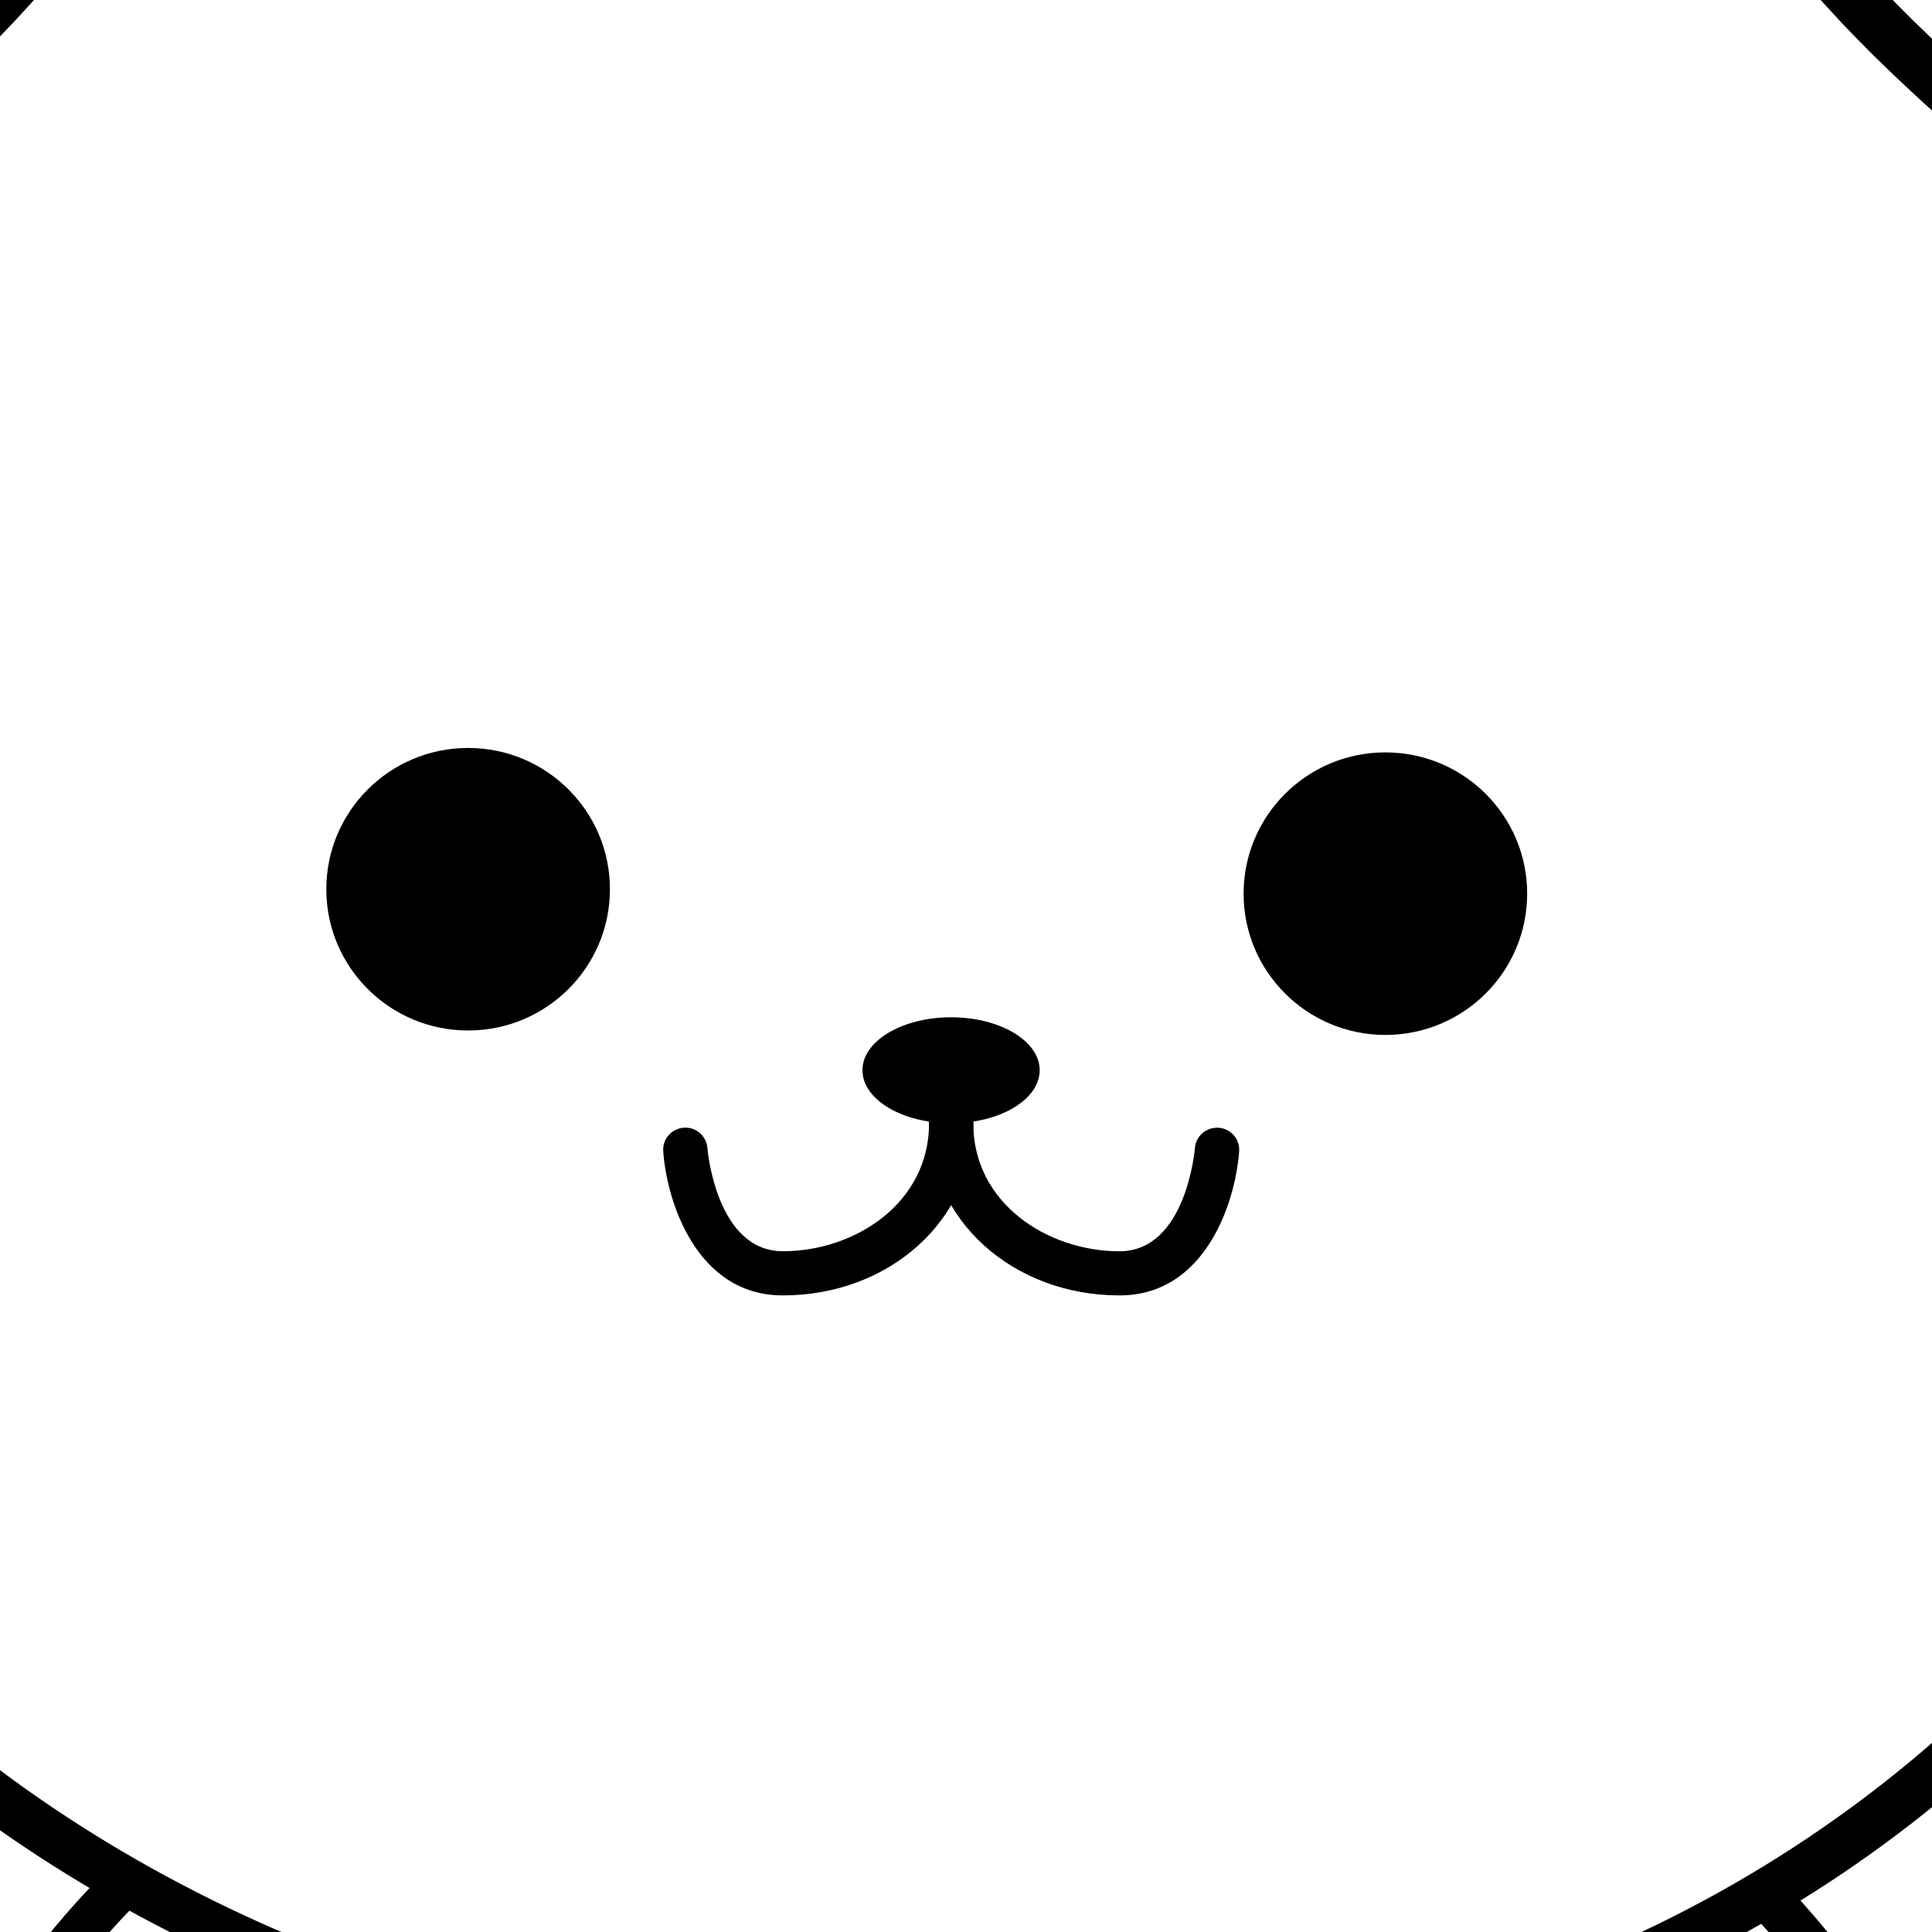 <svg width="50" height="50" viewBox="0 0 50 50" fill="none" xmlns="http://www.w3.org/2000/svg">
<g clip-path="url(#clip0_698_3422)">
<path d="M25.647 54.661C-1.009 54.661 -13 37.224 -13 24.841C-13 14.095 -9.507 9.397 -8.654 8.41C-8.803 5.686 -9.528 -9.701 -7.096 -12.123C-4.585 -14.625 4.635 -10.946 7.94 -8.992C9.172 -9.931 13.791 -12.833 23.745 -12.833C33.7 -12.833 39.273 -9.479 40.601 -8.519C42.725 -9.721 51.915 -14.684 55.108 -12.413C55.665 -12.018 57.358 -10.811 57.241 -1.031C57.19 3.063 56.839 6.993 56.745 7.981C57.651 9.121 62 15.053 62 23.925C62 33.552 52.846 54.658 25.647 54.658V54.661ZM-4.358 -11.851C-5.232 -11.851 -5.911 -11.691 -6.287 -11.316C-7.908 -9.701 -7.89 1.747 -7.495 8.584L-7.482 8.84L-7.663 9.02C-7.704 9.061 -11.853 13.389 -11.853 24.839C-11.853 36.289 -0.218 53.516 25.647 53.516C51.511 53.516 60.853 33.195 60.853 23.925C60.853 14.655 55.766 8.588 55.716 8.529L55.557 8.344L55.583 8.102C56.28 1.338 56.585 -9.959 54.443 -11.483C52.057 -13.181 43.819 -9.068 40.844 -7.34L40.495 -7.137L40.186 -7.397C40.135 -7.439 34.899 -11.691 23.745 -11.691C12.592 -11.691 8.42 -7.914 8.378 -7.875L8.053 -7.569L7.674 -7.811C4.908 -9.582 -1.083 -11.851 -4.36 -11.851H-4.358Z" fill="black"/>
<path d="M12.115 26.669C14.142 26.669 15.785 25.033 15.785 23.013C15.785 20.994 14.142 19.357 12.115 19.357C10.088 19.357 8.445 20.994 8.445 23.013C8.445 25.033 10.088 26.669 12.115 26.669Z" fill="black"/>
<path d="M35.853 26.784C37.88 26.784 39.523 25.147 39.523 23.128C39.523 21.109 37.88 19.472 35.853 19.472C33.827 19.472 32.184 21.109 32.184 23.128C32.184 25.147 33.827 26.784 35.853 26.784Z" fill="black"/>
<path d="M24.614 29.069C25.881 29.069 26.907 28.455 26.907 27.698C26.907 26.941 25.881 26.327 24.614 26.327C23.347 26.327 22.32 26.941 22.32 27.698C22.32 28.455 23.347 29.069 24.614 29.069Z" fill="black"/>
<path d="M20.258 33.525C18.021 33.525 17.255 31.084 17.164 29.795C17.141 29.48 17.379 29.208 17.696 29.185C18.012 29.16 18.285 29.4 18.308 29.713C18.31 29.75 18.533 32.382 20.26 32.382C22.12 32.382 24.044 31.144 24.044 29.069C24.044 28.753 24.301 28.498 24.618 28.498C24.934 28.498 25.191 28.753 25.191 29.069C25.191 31.566 23.026 33.525 20.26 33.525H20.258Z" fill="black"/>
<path d="M28.972 33.525C26.206 33.525 24.041 31.567 24.041 29.069C24.041 28.754 24.298 28.498 24.614 28.498C24.931 28.498 25.188 28.754 25.188 29.069C25.188 31.144 27.112 32.383 28.972 32.383C30.702 32.383 30.922 29.739 30.924 29.714C30.947 29.398 31.222 29.168 31.539 29.186C31.855 29.209 32.092 29.481 32.069 29.796C31.977 31.087 31.211 33.525 28.974 33.525H28.972Z" fill="black"/>
<path d="M1.888 -3.714C-0.138 -4.772 -2.163 -5.832 -4.112 -7.022C-4.605 -7.324 -5.082 -6.915 -5.147 -6.431C-5.621 -2.896 -5.67 0.685 -5.291 4.231C-5.227 4.83 -4.589 5.125 -4.117 4.716C-1.605 2.554 0.911 0.351 2.766 -2.42C2.973 -2.729 2.826 -3.179 2.518 -3.357C2.181 -3.554 1.784 -3.421 1.578 -3.11C-0.206 -0.444 -2.674 1.67 -5.089 3.747L-3.915 4.231C-4.293 0.685 -4.245 -2.896 -3.771 -6.431L-4.805 -5.839C-2.855 -4.648 -0.83 -3.588 1.195 -2.53C1.523 -2.359 1.943 -2.445 2.135 -2.777C2.317 -3.085 2.218 -3.542 1.888 -3.714Z" fill="black"/>
<path d="M46.804 -2.531C48.829 -3.588 50.854 -4.649 52.804 -5.839L51.769 -6.431C52.244 -2.896 52.292 0.684 51.914 4.231L53.088 3.746C50.673 1.667 48.205 -0.447 46.421 -3.111C46.214 -3.419 45.813 -3.552 45.48 -3.358C45.173 -3.179 45.026 -2.729 45.233 -2.421C47.088 0.351 49.604 2.554 52.116 4.715C52.593 5.124 53.226 4.827 53.29 4.231C53.669 0.684 53.62 -2.896 53.145 -6.431C53.081 -6.915 52.602 -7.324 52.111 -7.023C50.162 -5.832 48.136 -4.772 46.111 -3.714C45.783 -3.543 45.682 -3.086 45.863 -2.777C46.058 -2.446 46.474 -2.359 46.804 -2.531Z" fill="black"/>
<path d="M-4.285 70H-5.432C-5.432 56 2.516 48.638 2.853 48.331L3.623 49.177C3.543 49.25 -4.287 56.528 -4.287 70H-4.285Z" fill="black"/>
<path d="M54.042 70H52.895C52.895 56.528 45.065 49.248 44.984 49.177L45.757 48.331C46.097 48.638 54.042 56 54.042 70Z" fill="black"/>
</g>
<defs>
<clipPath id="clip0_698_3422">
<rect width="50" height="50" fill="white"/>
</clipPath>
</defs>
</svg>
